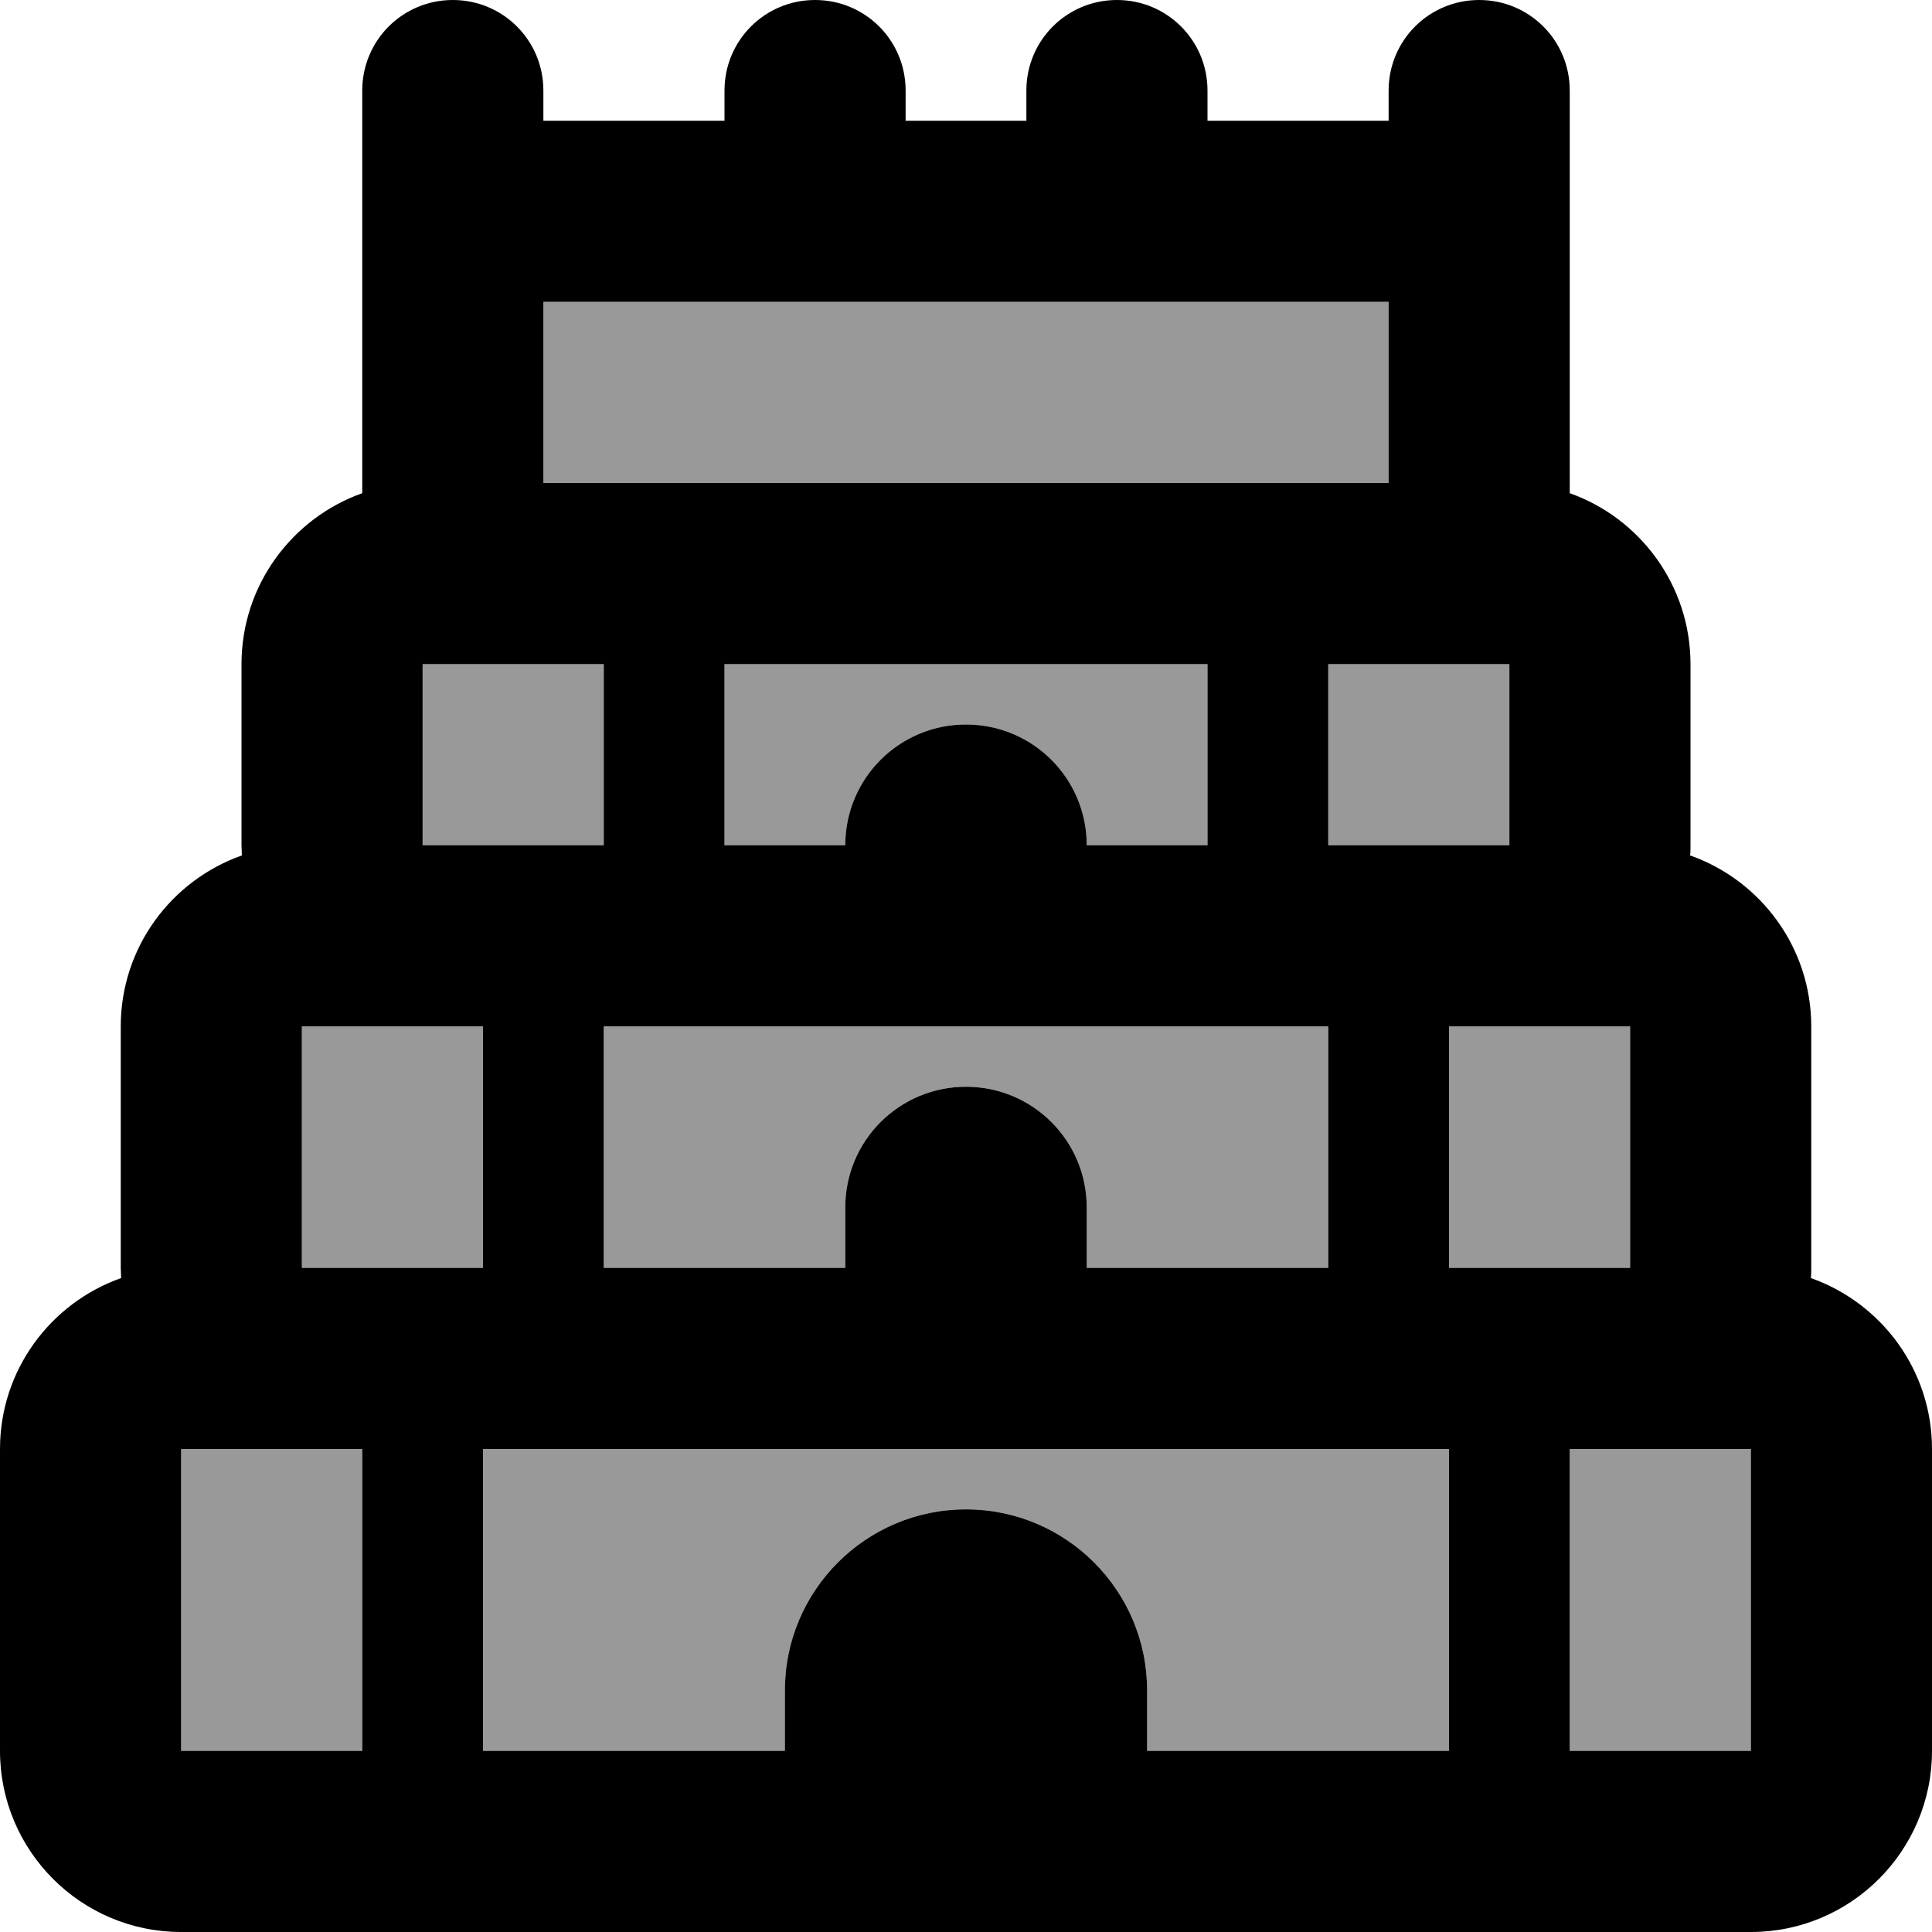 <svg xmlns="http://www.w3.org/2000/svg" viewBox="0 0 512 512"><defs><style>.fa-secondary{opacity:.4}</style></defs><path class="fa-secondary" d="M48 384l0 80 48 0 0-80-16 0-32 0zM80 272l0 64 48 0 0-64-16 0-32 0zm32-96l0 48 48 0 0-48-16 0-32 0zm16 208l0 80 80 0 0-16c0-26.5 21.5-48 48-48s48 21.5 48 48l0 16 80 0 0-80-32 0-192 0-32 0zM144 80l0 48 224 0 0-48L144 80zm16 192l0 64 64 0 0-16c0-17.7 14.3-32 32-32s32 14.3 32 32l0 16 64 0 0-64-192 0zm32-96l0 48 32 0c0-17.7 14.3-32 32-32s32 14.3 32 32l32 0 0-48-128 0zm160 0l0 48 48 0 0-48-32 0-16 0zm32 96l0 64 48 0 0-64-32 0-16 0zm32 112l0 80 48 0 0-80-32 0-16 0z"/><path class="fa-primary" d="M120 0c13.3 0 24 10.7 24 24l0 8 48 0 0-8c0-13.3 10.7-24 24-24s24 10.7 24 24l0 8 32 0 0-8c0-13.3 10.7-24 24-24s24 10.7 24 24l0 8 48 0 0-8c0-13.3 10.7-24 24-24s24 10.7 24 24l0 8 0 32 0 16 0 48 0 2.7c18.6 6.6 32 24.4 32 45.3l0 48c0 .9 0 1.8-.1 2.7c18.7 6.6 32.1 24.4 32.1 45.3l0 64c0 .9 0 1.8-.1 2.7c18.7 6.6 32.1 24.4 32.1 45.3l0 80c0 26.5-21.5 48-48 48L48 512c-26.5 0-48-21.5-48-48l0-80c0-20.9 13.4-38.7 32.1-45.3c0-.9-.1-1.8-.1-2.7l0-64c0-20.9 13.4-38.7 32.1-45.3c0-.9-.1-1.8-.1-2.7l0-48c0-20.9 13.4-38.7 32-45.3l0-2.7 0-48 0-16 0-32 0-8c0-13.3 10.7-24 24-24zm24 80l0 48 224 0 0-48L144 80zm-32 96l0 48 48 0 0-48-16 0-32 0zm208 48l0-48-128 0 0 48 32 0c0-17.7 14.3-32 32-32s32 14.3 32 32l32 0zm32-48l0 48 48 0 0-48-32 0-16 0zm0 96l-192 0 0 64 64 0 0-16c0-17.7 14.3-32 32-32s32 14.3 32 32l0 16 64 0 0-64zm32 64l48 0 0-64-32 0-16 0 0 64zM128 464l80 0 0-16c0-26.5 21.5-48 48-48s48 21.5 48 48l0 16 80 0 0-80-32 0-192 0-32 0 0 80zm288 0l48 0 0-80-32 0-16 0 0 80zM128 272l-16 0-32 0 0 64 48 0 0-64zM96 384l-16 0-32 0 0 80 48 0 0-80z"/></svg>